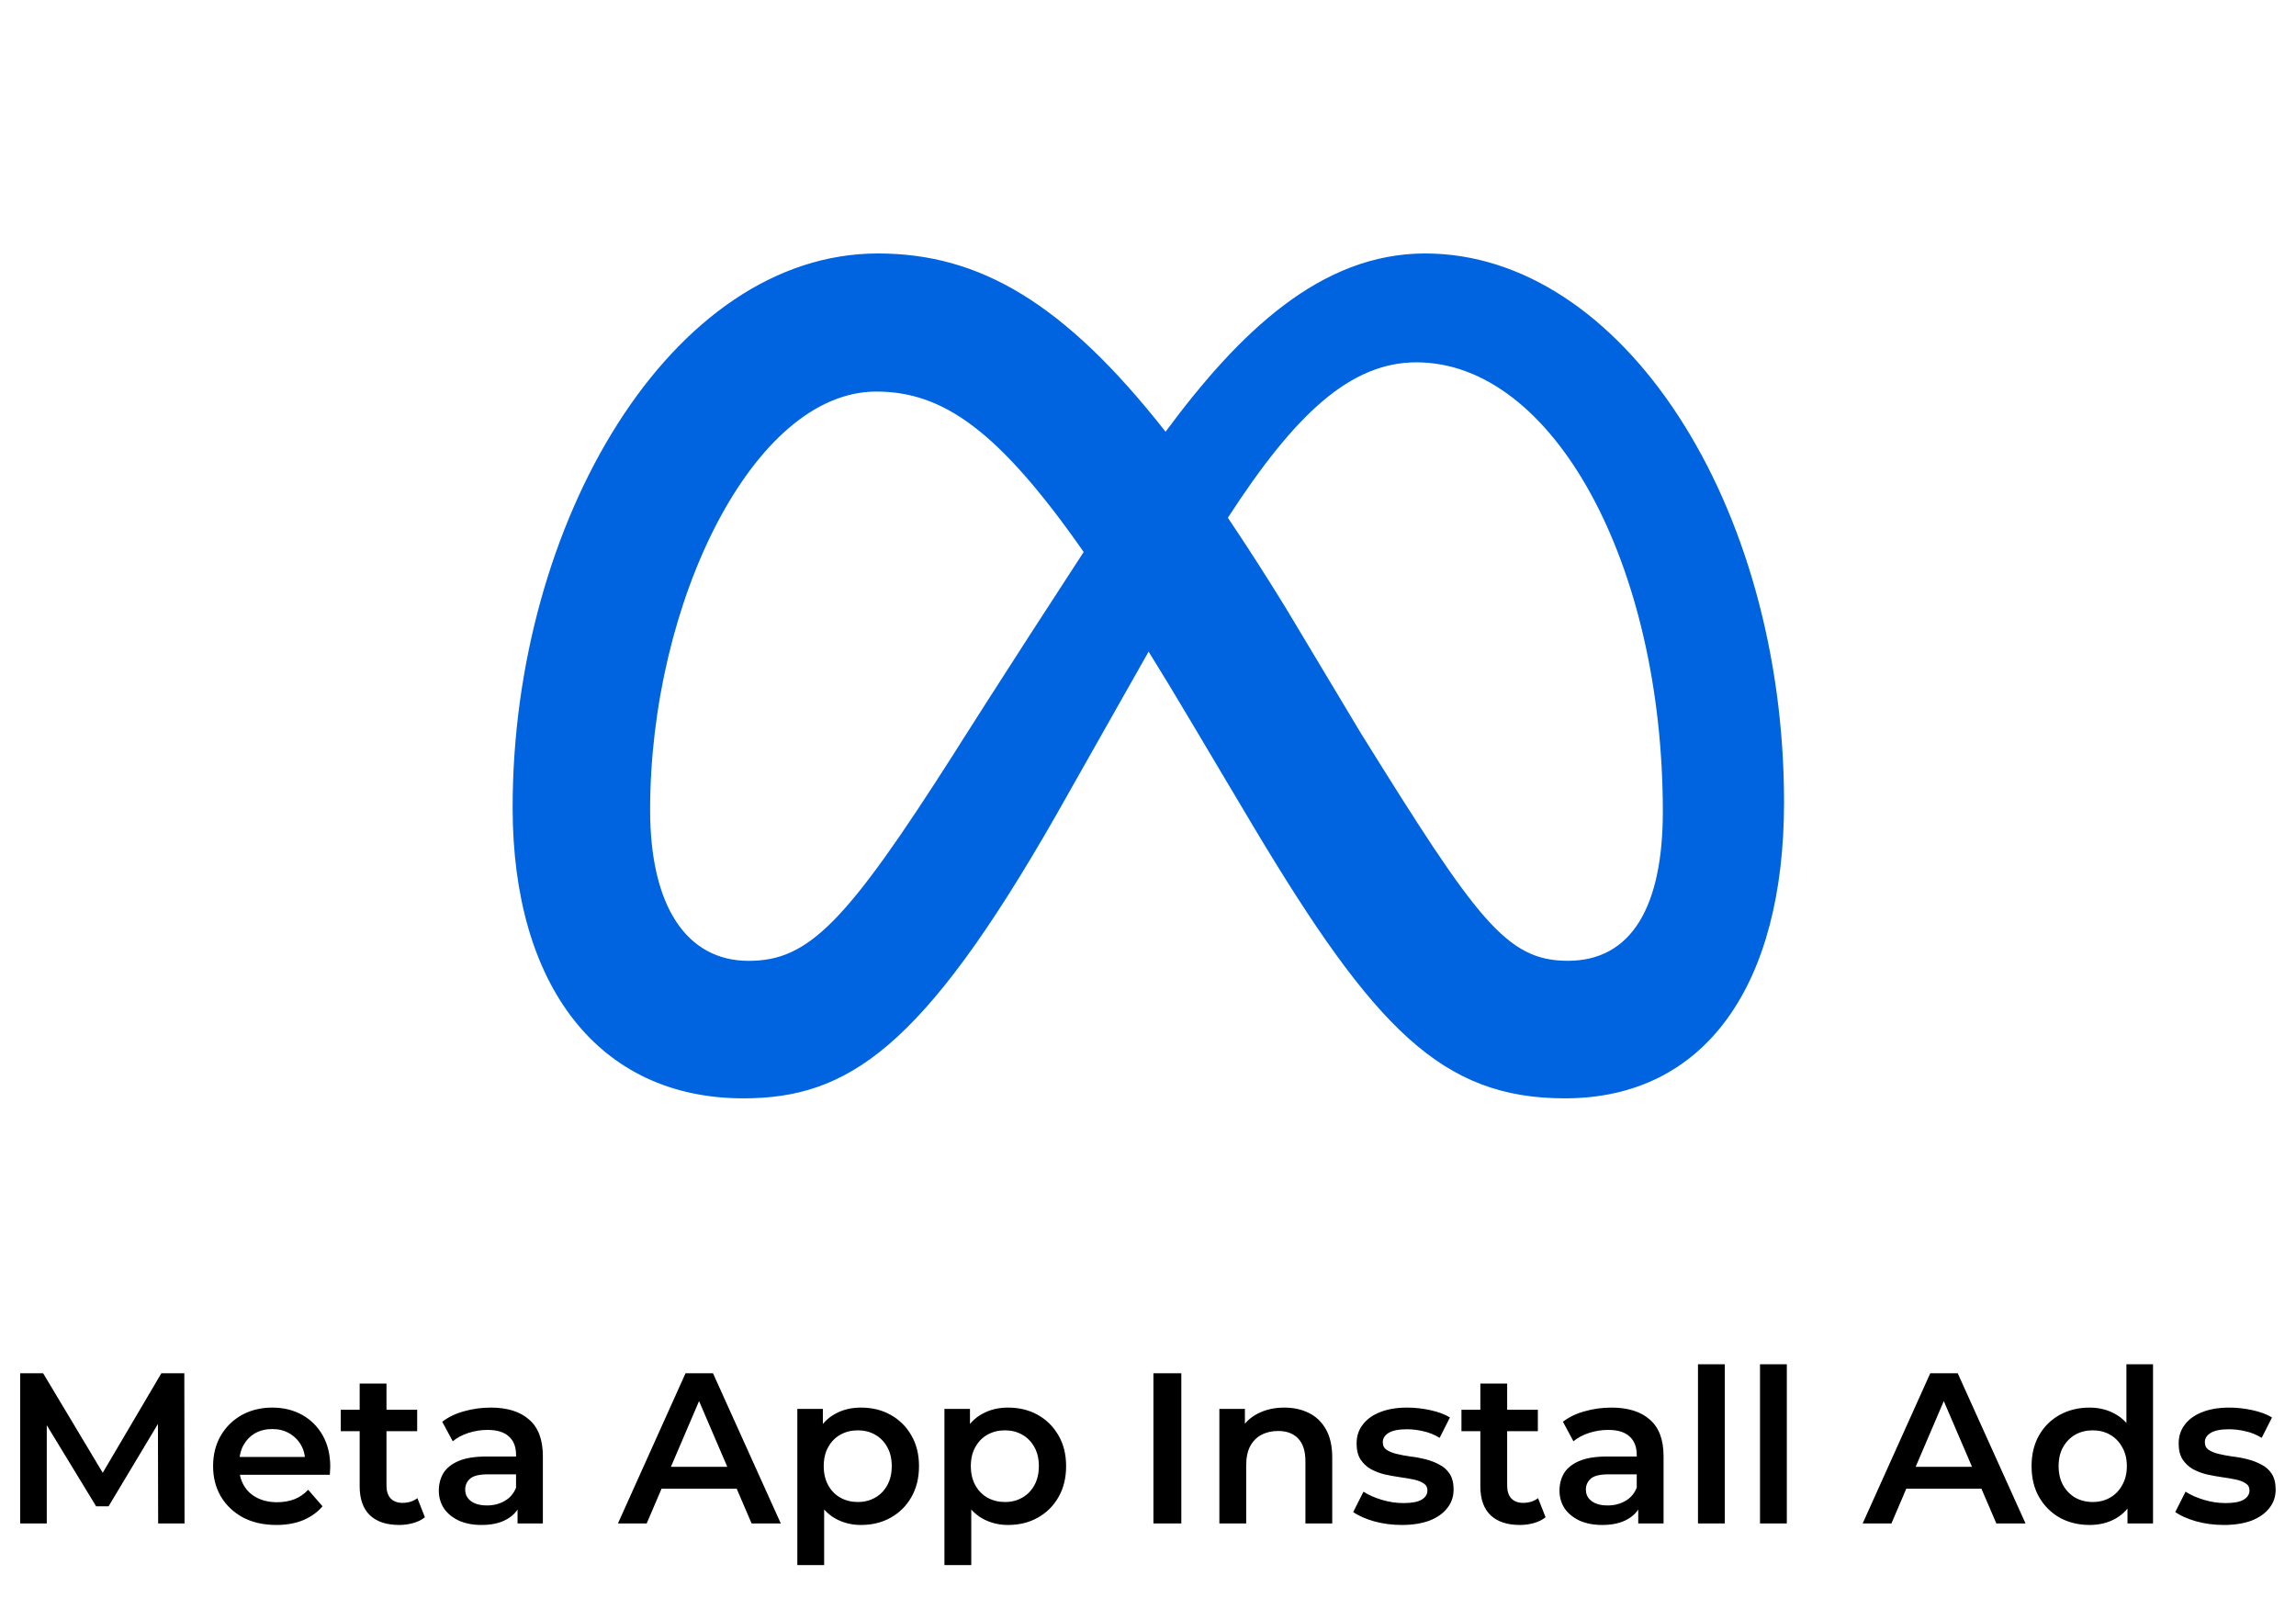 <svg width="214" height="151" viewBox="0 0 214 151" fill="none" xmlns="http://www.w3.org/2000/svg">
<path d="M132.83 23.625C123.112 23.625 115.516 30.944 108.638 40.241C99.188 28.208 91.287 23.625 81.832 23.625C62.553 23.625 47.78 48.72 47.78 75.275C47.78 91.891 55.818 102.375 69.284 102.375C78.975 102.375 85.948 97.808 98.343 76.141C98.343 76.141 103.509 67.022 107.058 60.737C108.307 62.748 109.615 64.911 110.995 67.237L116.807 77.012C128.126 95.954 134.437 102.375 145.861 102.375C158.986 102.375 166.283 91.749 166.283 74.786C166.283 46.977 151.179 23.625 132.83 23.625ZM88.888 70.276C78.844 86.026 75.369 89.56 69.778 89.56C64.018 89.56 60.595 84.504 60.595 75.49C60.595 56.212 70.208 36.498 81.669 36.498C87.874 36.498 93.061 40.078 101.005 51.45C93.46 63.021 88.888 70.276 88.888 70.276ZM126.814 68.297L119.863 56.7C118.116 53.848 116.31 51.033 114.445 48.258C120.708 38.593 125.869 33.773 132.016 33.773C144.774 33.773 154.985 52.568 154.985 75.647C154.985 84.446 152.103 89.555 146.134 89.555C140.411 89.555 137.681 85.78 126.814 68.297Z" fill="#0064E0"/>
<path d="M1.88 142V128H4.02L10.14 138.22H9.02L15.04 128H17.18L17.2 142H14.74L14.72 131.86H15.24L10.12 140.4H8.96L3.76 131.86H4.36V142H1.88ZM25.762 142.14C24.575 142.14 23.535 141.907 22.642 141.44C21.762 140.96 21.075 140.307 20.582 139.48C20.102 138.653 19.862 137.713 19.862 136.66C19.862 135.593 20.095 134.653 20.562 133.84C21.042 133.013 21.695 132.367 22.522 131.9C23.362 131.433 24.315 131.2 25.382 131.2C26.422 131.2 27.348 131.427 28.162 131.88C28.975 132.333 29.615 132.973 30.082 133.8C30.548 134.627 30.782 135.6 30.782 136.72C30.782 136.827 30.775 136.947 30.762 137.08C30.762 137.213 30.755 137.34 30.742 137.46H21.842V135.8H29.422L28.442 136.32C28.455 135.707 28.328 135.167 28.062 134.7C27.795 134.233 27.428 133.867 26.962 133.6C26.508 133.333 25.982 133.2 25.382 133.2C24.768 133.2 24.228 133.333 23.762 133.6C23.308 133.867 22.948 134.24 22.682 134.72C22.428 135.187 22.302 135.74 22.302 136.38V136.78C22.302 137.42 22.448 137.987 22.742 138.48C23.035 138.973 23.448 139.353 23.982 139.62C24.515 139.887 25.128 140.02 25.822 140.02C26.422 140.02 26.962 139.927 27.442 139.74C27.922 139.553 28.348 139.26 28.722 138.86L30.062 140.4C29.582 140.96 28.975 141.393 28.242 141.7C27.522 141.993 26.695 142.14 25.762 142.14ZM37.203 142.14C36.03 142.14 35.123 141.84 34.483 141.24C33.843 140.627 33.523 139.727 33.523 138.54V128.96H36.023V138.48C36.023 138.987 36.15 139.38 36.403 139.66C36.67 139.94 37.036 140.08 37.503 140.08C38.063 140.08 38.53 139.933 38.903 139.64L39.603 141.42C39.31 141.66 38.95 141.84 38.523 141.96C38.096 142.08 37.656 142.14 37.203 142.14ZM31.763 133.4V131.4H38.883V133.4H31.763ZM48.239 142V139.84L48.099 139.38V135.6C48.099 134.867 47.88 134.3 47.44 133.9C46.999 133.487 46.333 133.28 45.44 133.28C44.84 133.28 44.246 133.373 43.66 133.56C43.086 133.747 42.599 134.007 42.2 134.34L41.219 132.52C41.793 132.08 42.473 131.753 43.26 131.54C44.059 131.313 44.886 131.2 45.739 131.2C47.286 131.2 48.48 131.573 49.319 132.32C50.173 133.053 50.599 134.193 50.599 135.74V142H48.239ZM44.88 142.14C44.08 142.14 43.38 142.007 42.779 141.74C42.179 141.46 41.713 141.08 41.38 140.6C41.059 140.107 40.9 139.553 40.9 138.94C40.9 138.34 41.039 137.8 41.319 137.32C41.613 136.84 42.086 136.46 42.739 136.18C43.393 135.9 44.26 135.76 45.34 135.76H48.44V137.42H45.52C44.666 137.42 44.093 137.56 43.8 137.84C43.506 138.107 43.359 138.44 43.359 138.84C43.359 139.293 43.539 139.653 43.9 139.92C44.26 140.187 44.76 140.32 45.4 140.32C46.013 140.32 46.559 140.18 47.039 139.9C47.533 139.62 47.886 139.207 48.099 138.66L48.52 140.16C48.279 140.787 47.846 141.273 47.219 141.62C46.606 141.967 45.826 142.14 44.88 142.14ZM57.595 142L63.895 128H66.455L72.775 142H70.055L64.635 129.38H65.675L60.275 142H57.595ZM60.495 138.76L61.195 136.72H68.755L69.455 138.76H60.495ZM80.236 142.14C79.369 142.14 78.576 141.94 77.856 141.54C77.149 141.14 76.582 140.54 76.156 139.74C75.742 138.927 75.536 137.9 75.536 136.66C75.536 135.407 75.736 134.38 76.136 133.58C76.549 132.78 77.109 132.187 77.816 131.8C78.522 131.4 79.329 131.2 80.236 131.2C81.289 131.2 82.216 131.427 83.016 131.88C83.829 132.333 84.469 132.967 84.936 133.78C85.416 134.593 85.656 135.553 85.656 136.66C85.656 137.767 85.416 138.733 84.936 139.56C84.469 140.373 83.829 141.007 83.016 141.46C82.216 141.913 81.289 142.14 80.236 142.14ZM74.316 145.88V131.32H76.696V133.84L76.616 136.68L76.816 139.52V145.88H74.316ZM79.956 140C80.556 140 81.089 139.867 81.556 139.6C82.036 139.333 82.416 138.947 82.696 138.44C82.976 137.933 83.116 137.34 83.116 136.66C83.116 135.967 82.976 135.373 82.696 134.88C82.416 134.373 82.036 133.987 81.556 133.72C81.089 133.453 80.556 133.32 79.956 133.32C79.356 133.32 78.816 133.453 78.336 133.72C77.856 133.987 77.476 134.373 77.196 134.88C76.916 135.373 76.776 135.967 76.776 136.66C76.776 137.34 76.916 137.933 77.196 138.44C77.476 138.947 77.856 139.333 78.336 139.6C78.816 139.867 79.356 140 79.956 140ZM93.947 142.14C93.08 142.14 92.287 141.94 91.567 141.54C90.86 141.14 90.293 140.54 89.867 139.74C89.453 138.927 89.247 137.9 89.247 136.66C89.247 135.407 89.447 134.38 89.847 133.58C90.26 132.78 90.82 132.187 91.527 131.8C92.233 131.4 93.04 131.2 93.947 131.2C95 131.2 95.927 131.427 96.727 131.88C97.54 132.333 98.18 132.967 98.647 133.78C99.127 134.593 99.367 135.553 99.367 136.66C99.367 137.767 99.127 138.733 98.647 139.56C98.18 140.373 97.54 141.007 96.727 141.46C95.927 141.913 95 142.14 93.947 142.14ZM88.027 145.88V131.32H90.407V133.84L90.327 136.68L90.527 139.52V145.88H88.027ZM93.667 140C94.267 140 94.8 139.867 95.267 139.6C95.747 139.333 96.127 138.947 96.407 138.44C96.687 137.933 96.827 137.34 96.827 136.66C96.827 135.967 96.687 135.373 96.407 134.88C96.127 134.373 95.747 133.987 95.267 133.72C94.8 133.453 94.267 133.32 93.667 133.32C93.067 133.32 92.527 133.453 92.047 133.72C91.567 133.987 91.187 134.373 90.907 134.88C90.627 135.373 90.487 135.967 90.487 136.66C90.487 137.34 90.627 137.933 90.907 138.44C91.187 138.947 91.567 139.333 92.047 139.6C92.527 139.867 93.067 140 93.667 140ZM107.505 142V128H110.105V142H107.505ZM119.712 131.2C120.565 131.2 121.325 131.367 121.992 131.7C122.672 132.033 123.205 132.547 123.592 133.24C123.978 133.92 124.172 134.8 124.172 135.88V142H121.672V136.2C121.672 135.253 121.445 134.547 120.992 134.08C120.552 133.613 119.932 133.38 119.132 133.38C118.545 133.38 118.025 133.5 117.572 133.74C117.118 133.98 116.765 134.34 116.512 134.82C116.272 135.287 116.152 135.88 116.152 136.6V142H113.652V131.32H116.032V134.2L115.612 133.32C115.985 132.64 116.525 132.12 117.232 131.76C117.952 131.387 118.778 131.2 119.712 131.2ZM130.643 142.14C129.75 142.14 128.89 142.027 128.063 141.8C127.25 141.56 126.603 141.273 126.123 140.94L127.083 139.04C127.563 139.347 128.136 139.6 128.803 139.8C129.47 140 130.136 140.1 130.803 140.1C131.59 140.1 132.156 139.993 132.503 139.78C132.863 139.567 133.043 139.28 133.043 138.92C133.043 138.627 132.923 138.407 132.683 138.26C132.443 138.1 132.13 137.98 131.743 137.9C131.356 137.82 130.923 137.747 130.443 137.68C129.976 137.613 129.503 137.527 129.023 137.42C128.556 137.3 128.13 137.133 127.743 136.92C127.356 136.693 127.043 136.393 126.803 136.02C126.563 135.647 126.443 135.153 126.443 134.54C126.443 133.86 126.636 133.273 127.023 132.78C127.41 132.273 127.95 131.887 128.643 131.62C129.35 131.34 130.183 131.2 131.143 131.2C131.863 131.2 132.59 131.28 133.323 131.44C134.056 131.6 134.663 131.827 135.143 132.12L134.183 134.02C133.676 133.713 133.163 133.507 132.643 133.4C132.136 133.28 131.63 133.22 131.123 133.22C130.363 133.22 129.796 133.333 129.423 133.56C129.063 133.787 128.883 134.073 128.883 134.42C128.883 134.74 129.003 134.98 129.243 135.14C129.483 135.3 129.796 135.427 130.183 135.52C130.57 135.613 130.996 135.693 131.463 135.76C131.943 135.813 132.416 135.9 132.883 136.02C133.35 136.14 133.776 136.307 134.163 136.52C134.563 136.72 134.883 137.007 135.123 137.38C135.363 137.753 135.483 138.24 135.483 138.84C135.483 139.507 135.283 140.087 134.883 140.58C134.496 141.073 133.943 141.46 133.223 141.74C132.503 142.007 131.643 142.14 130.643 142.14ZM141.656 142.14C140.483 142.14 139.576 141.84 138.936 141.24C138.296 140.627 137.976 139.727 137.976 138.54V128.96H140.476V138.48C140.476 138.987 140.603 139.38 140.856 139.66C141.123 139.94 141.489 140.08 141.956 140.08C142.516 140.08 142.983 139.933 143.356 139.64L144.056 141.42C143.763 141.66 143.403 141.84 142.976 141.96C142.549 142.08 142.109 142.14 141.656 142.14ZM136.216 133.4V131.4H143.336V133.4H136.216ZM152.693 142V139.84L152.553 139.38V135.6C152.553 134.867 152.333 134.3 151.893 133.9C151.453 133.487 150.786 133.28 149.893 133.28C149.293 133.28 148.699 133.373 148.113 133.56C147.539 133.747 147.053 134.007 146.653 134.34L145.673 132.52C146.246 132.08 146.926 131.753 147.713 131.54C148.513 131.313 149.339 131.2 150.193 131.2C151.739 131.2 152.933 131.573 153.773 132.32C154.626 133.053 155.053 134.193 155.053 135.74V142H152.693ZM149.333 142.14C148.533 142.14 147.833 142.007 147.233 141.74C146.633 141.46 146.166 141.08 145.833 140.6C145.513 140.107 145.353 139.553 145.353 138.94C145.353 138.34 145.493 137.8 145.773 137.32C146.066 136.84 146.539 136.46 147.193 136.18C147.846 135.9 148.713 135.76 149.793 135.76H152.893V137.42H149.973C149.119 137.42 148.546 137.56 148.253 137.84C147.959 138.107 147.813 138.44 147.813 138.84C147.813 139.293 147.993 139.653 148.353 139.92C148.713 140.187 149.213 140.32 149.853 140.32C150.466 140.32 151.013 140.18 151.493 139.9C151.986 139.62 152.339 139.207 152.553 138.66L152.973 140.16C152.733 140.787 152.299 141.273 151.673 141.62C151.059 141.967 150.279 142.14 149.333 142.14ZM158.261 142V127.16H160.761V142H158.261ZM164.042 142V127.16H166.542V142H164.042ZM173.611 142L179.911 128H182.471L188.791 142H186.071L180.651 129.38H181.691L176.291 142H173.611ZM176.511 138.76L177.211 136.72H184.771L185.471 138.76H176.511ZM194.754 142.14C193.727 142.14 192.8 141.913 191.974 141.46C191.16 140.993 190.52 140.353 190.054 139.54C189.587 138.727 189.354 137.767 189.354 136.66C189.354 135.553 189.587 134.593 190.054 133.78C190.52 132.967 191.16 132.333 191.974 131.88C192.8 131.427 193.727 131.2 194.754 131.2C195.647 131.2 196.447 131.4 197.154 131.8C197.86 132.187 198.42 132.78 198.834 133.58C199.247 134.38 199.454 135.407 199.454 136.66C199.454 137.9 199.254 138.927 198.854 139.74C198.454 140.54 197.9 141.14 197.194 141.54C196.487 141.94 195.674 142.14 194.754 142.14ZM195.054 140C195.654 140 196.187 139.867 196.654 139.6C197.134 139.333 197.514 138.947 197.794 138.44C198.087 137.933 198.234 137.34 198.234 136.66C198.234 135.967 198.087 135.373 197.794 134.88C197.514 134.373 197.134 133.987 196.654 133.72C196.187 133.453 195.654 133.32 195.054 133.32C194.454 133.32 193.914 133.453 193.434 133.72C192.967 133.987 192.587 134.373 192.294 134.88C192.014 135.373 191.874 135.967 191.874 136.66C191.874 137.34 192.014 137.933 192.294 138.44C192.587 138.947 192.967 139.333 193.434 139.6C193.914 139.867 194.454 140 195.054 140ZM198.294 142V139.48L198.394 136.64L198.194 133.8V127.16H200.674V142H198.294ZM207.264 142.14C206.371 142.14 205.511 142.027 204.684 141.8C203.871 141.56 203.224 141.273 202.744 140.94L203.704 139.04C204.184 139.347 204.758 139.6 205.424 139.8C206.091 140 206.758 140.1 207.424 140.1C208.211 140.1 208.778 139.993 209.124 139.78C209.484 139.567 209.664 139.28 209.664 138.92C209.664 138.627 209.544 138.407 209.304 138.26C209.064 138.1 208.751 137.98 208.364 137.9C207.978 137.82 207.544 137.747 207.064 137.68C206.598 137.613 206.124 137.527 205.644 137.42C205.178 137.3 204.751 137.133 204.364 136.92C203.978 136.693 203.664 136.393 203.424 136.02C203.184 135.647 203.064 135.153 203.064 134.54C203.064 133.86 203.258 133.273 203.644 132.78C204.031 132.273 204.571 131.887 205.264 131.62C205.971 131.34 206.804 131.2 207.764 131.2C208.484 131.2 209.211 131.28 209.944 131.44C210.678 131.6 211.284 131.827 211.764 132.12L210.804 134.02C210.298 133.713 209.784 133.507 209.264 133.4C208.758 133.28 208.251 133.22 207.744 133.22C206.984 133.22 206.418 133.333 206.044 133.56C205.684 133.787 205.504 134.073 205.504 134.42C205.504 134.74 205.624 134.98 205.864 135.14C206.104 135.3 206.418 135.427 206.804 135.52C207.191 135.613 207.618 135.693 208.084 135.76C208.564 135.813 209.038 135.9 209.504 136.02C209.971 136.14 210.398 136.307 210.784 136.52C211.184 136.72 211.504 137.007 211.744 137.38C211.984 137.753 212.104 138.24 212.104 138.84C212.104 139.507 211.904 140.087 211.504 140.58C211.118 141.073 210.564 141.46 209.844 141.74C209.124 142.007 208.264 142.14 207.264 142.14Z" fill="black"/>
</svg>
